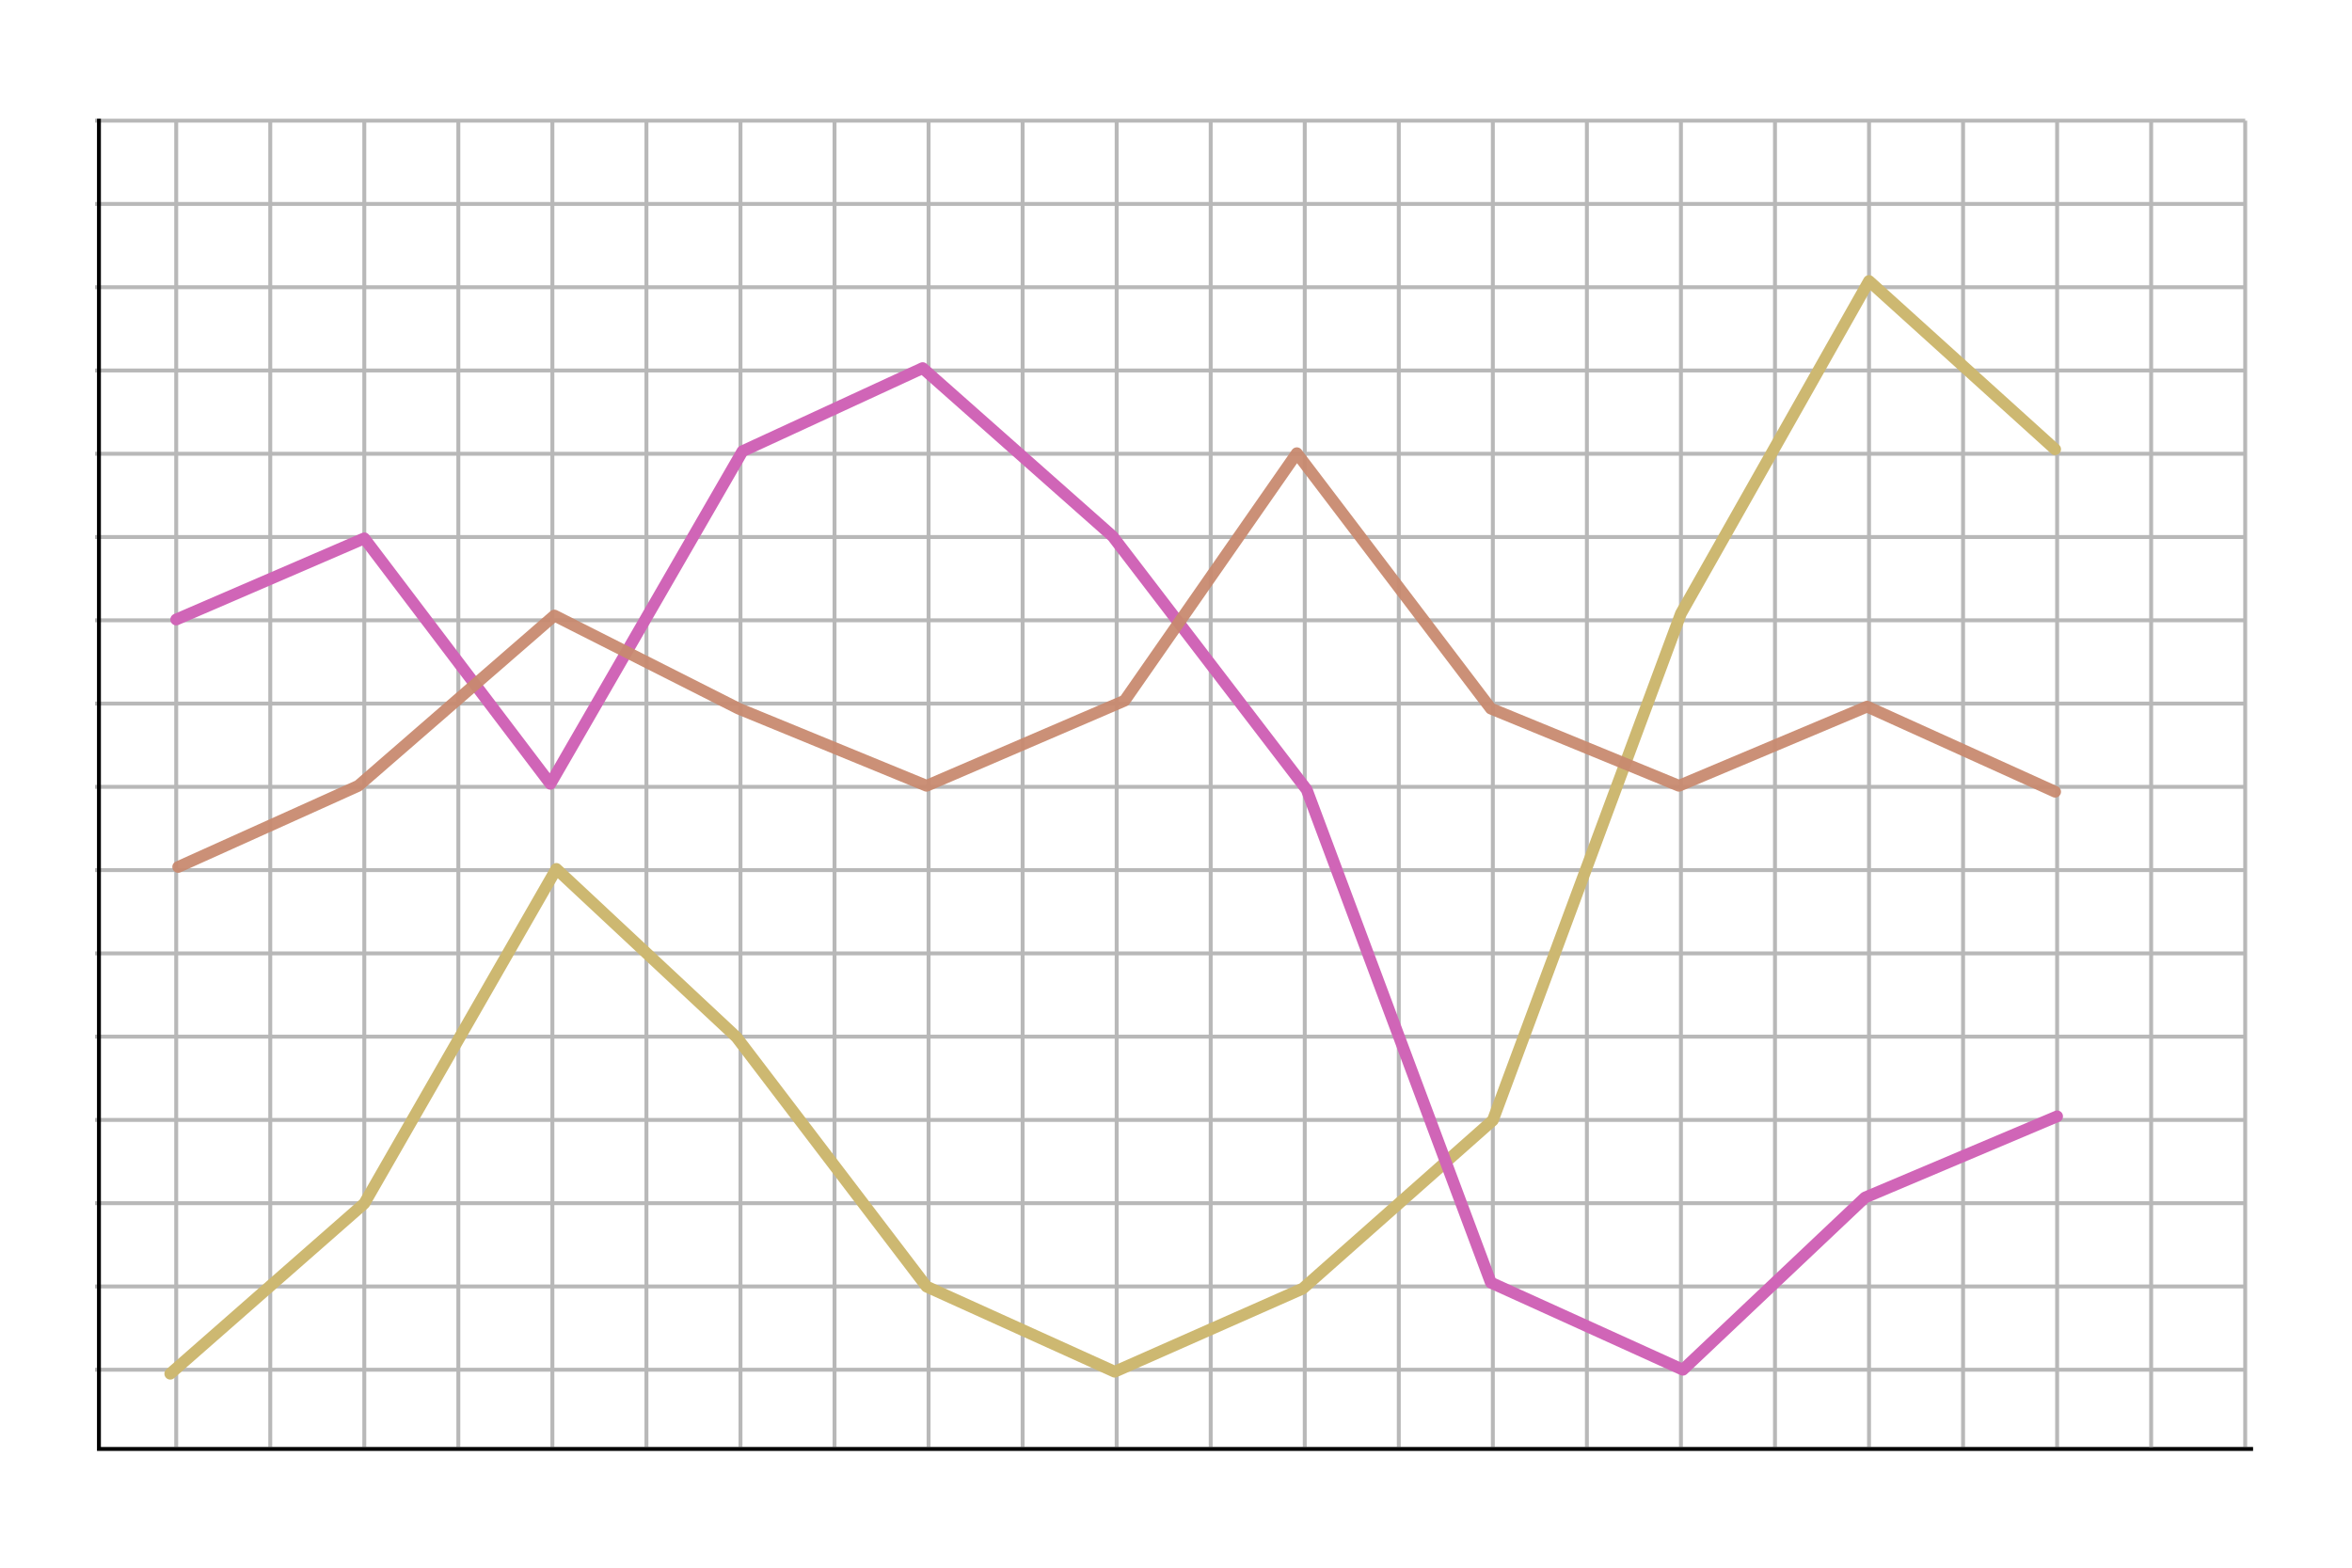 <?xml version="1.0" encoding="UTF-8" standalone="no"?>
<!-- Created with Inkscape (http://www.inkscape.org/) -->

<svg
   xmlns:dc="http://purl.org/dc/elements/1.1/"
   xmlns:cc="http://creativecommons.org/ns#"
   xmlns:rdf="http://www.w3.org/1999/02/22-rdf-syntax-ns#"
   xmlns:svg="http://www.w3.org/2000/svg"
   xmlns="http://www.w3.org/2000/svg"
   xmlns:sodipodi="http://sodipodi.sourceforge.net/DTD/sodipodi-0.dtd"
   xmlns:inkscape="http://www.inkscape.org/namespaces/inkscape"
   width="600"
   height="400"
   id="svg2"
   version="1.1"
   inkscape:version="0.48.5 r10040"
   sodipodi:docname="New document 1">
  <defs
     id="defs4" />
  <sodipodi:namedview
     id="base"
     pagecolor="#ffffff"
     bordercolor="#666666"
     borderopacity="1.0"
     inkscape:pageopacity="0.0"
     inkscape:pageshadow="2"
     inkscape:zoom="1.979899"
     inkscape:cx="106.94181"
     inkscape:cy="95.271233"
     inkscape:document-units="px"
     inkscape:current-layer="layer1"
     showgrid="false"
     inkscape:window-width="1280"
     inkscape:window-height="1534"
     inkscape:window-x="0"
     inkscape:window-y="27"
     inkscape:window-maximized="0" />
  <g
     inkscape:label="Layer 1"
     inkscape:groupmode="layer"
     id="layer1"
     transform="translate(0,-652.362)">
    <path
       style="fill:none;stroke:#b8b8b8;stroke-width:1px;stroke-linecap:butt;stroke-linejoin:miter;stroke-opacity:1"
       d="m 24.244,349.492 548.513,0"
       id="path2987"
       inkscape:connector-curvature="0"
       transform="translate(0,652.362)" />
    <path
       style="fill:none;stroke:#b8b8b8;stroke-width:1px;stroke-linecap:butt;stroke-linejoin:miter;stroke-opacity:1"
       d="m 44.952,369.19 0,-338.401"
       id="path2989"
       inkscape:connector-curvature="0"
       transform="translate(0,652.362)" />
    <path
       style="fill:none;stroke:#b8b8b8;stroke-width:1px;stroke-linecap:butt;stroke-linejoin:miter;stroke-opacity:1"
       d="m 24.244,980.608 548.513,0"
       id="path2987-6"
       inkscape:connector-curvature="0" />
    <path
       style="fill:none;stroke:#b8b8b8;stroke-width:1px;stroke-linecap:butt;stroke-linejoin:miter;stroke-opacity:1"
       d="m 24.244,938.114 548.513,0"
       id="path2987-3"
       inkscape:connector-curvature="0" />
    <path
       style="fill:none;stroke:#b8b8b8;stroke-width:1px;stroke-linecap:butt;stroke-linejoin:miter;stroke-opacity:1"
       d="m 24.244,895.62 548.513,0"
       id="path2987-1"
       inkscape:connector-curvature="0" />
    <path
       style="fill:none;stroke:#b8b8b8;stroke-width:1px;stroke-linecap:butt;stroke-linejoin:miter;stroke-opacity:1"
       d="m 24.244,916.867 548.513,0"
       id="path2987-63"
       inkscape:connector-curvature="0" />
    <path
       style="fill:none;stroke:#b8b8b8;stroke-width:1px;stroke-linecap:butt;stroke-linejoin:miter;stroke-opacity:1"
       d="m 24.244,959.361 548.513,0"
       id="path2987-68"
       inkscape:connector-curvature="0" />
    <path
       style="fill:none;stroke:#b8b8b8;stroke-width:1px;stroke-linecap:butt;stroke-linejoin:miter;stroke-opacity:1"
       d="m 24.244,874.373 548.513,0"
       id="path2987-31"
       inkscape:connector-curvature="0" />
    <path
       style="fill:none;stroke:#b8b8b8;stroke-width:1px;stroke-linecap:butt;stroke-linejoin:miter;stroke-opacity:1"
       d="m 24.244,853.126 548.513,0"
       id="path2987-0"
       inkscape:connector-curvature="0" />
    <path
       style="fill:none;stroke:#b8b8b8;stroke-width:1px;stroke-linecap:butt;stroke-linejoin:miter;stroke-opacity:1"
       d="m 24.244,831.88 548.513,0"
       id="path2987-7"
       inkscape:connector-curvature="0" />
    <path
       style="fill:none;stroke:#b8b8b8;stroke-width:1px;stroke-linecap:butt;stroke-linejoin:miter;stroke-opacity:1"
       d="m 24.244,810.633 548.513,0"
       id="path2987-9"
       inkscape:connector-curvature="0" />
    <path
       style="fill:none;stroke:#b8b8b8;stroke-width:1px;stroke-linecap:butt;stroke-linejoin:miter;stroke-opacity:1"
       d="m 24.244,789.386 548.513,0"
       id="path2987-32"
       inkscape:connector-curvature="0" />
    <path
       style="fill:none;stroke:#b8b8b8;stroke-width:1px;stroke-linecap:butt;stroke-linejoin:miter;stroke-opacity:1"
       d="m 24.244,768.139 548.513,0"
       id="path2987-93"
       inkscape:connector-curvature="0" />
    <path
       style="fill:none;stroke:#b8b8b8;stroke-width:1px;stroke-linecap:butt;stroke-linejoin:miter;stroke-opacity:1"
       d="m 24.244,746.892 548.513,0"
       id="path2987-04"
       inkscape:connector-curvature="0" />
    <path
       style="fill:none;stroke:#b8b8b8;stroke-width:1px;stroke-linecap:butt;stroke-linejoin:miter;stroke-opacity:1"
       d="m 24.244,725.645 548.513,0"
       id="path2987-10"
       inkscape:connector-curvature="0" />
    <path
       style="fill:none;stroke:#b8b8b8;stroke-width:1px;stroke-linecap:butt;stroke-linejoin:miter;stroke-opacity:1"
       d="m 24.244,704.398 548.513,0"
       id="path2987-62"
       inkscape:connector-curvature="0" />
    <path
       style="fill:none;stroke:#b8b8b8;stroke-width:1px;stroke-linecap:butt;stroke-linejoin:miter;stroke-opacity:1"
       d="m 24.244,683.151 548.513,0"
       id="path2987-65"
       inkscape:connector-curvature="0" />
    <path
       style="fill:none;stroke:#b8b8b8;stroke-width:1px;stroke-linecap:butt;stroke-linejoin:miter;stroke-opacity:1"
       d="m 68.943,1021.553 0,-338.401"
       id="path2989-8"
       inkscape:connector-curvature="0" />
    <path
       style="fill:none;stroke:#b8b8b8;stroke-width:1px;stroke-linecap:butt;stroke-linejoin:miter;stroke-opacity:1"
       d="m 92.934,1021.553 0,-338.401"
       id="path2989-4"
       inkscape:connector-curvature="0" />
    <path
       style="fill:none;stroke:#b8b8b8;stroke-width:1px;stroke-linecap:butt;stroke-linejoin:miter;stroke-opacity:1"
       d="m 116.925,1021.553 0,-338.401"
       id="path2989-6"
       inkscape:connector-curvature="0" />
    <path
       style="fill:none;stroke:#b8b8b8;stroke-width:1px;stroke-linecap:butt;stroke-linejoin:miter;stroke-opacity:1"
       d="m 140.916,1021.553 0,-338.401"
       id="path2989-7"
       inkscape:connector-curvature="0" />
    <path
       style="fill:none;stroke:#b8b8b8;stroke-width:1px;stroke-linecap:butt;stroke-linejoin:miter;stroke-opacity:1"
       d="m 164.907,1021.553 0,-338.401"
       id="path2989-81"
       inkscape:connector-curvature="0" />
    <path
       style="fill:none;stroke:#b8b8b8;stroke-width:1px;stroke-linecap:butt;stroke-linejoin:miter;stroke-opacity:1"
       d="m 188.899,1021.553 0,-338.401"
       id="path2989-2"
       inkscape:connector-curvature="0" />
    <path
       style="fill:none;stroke:#b8b8b8;stroke-width:1px;stroke-linecap:butt;stroke-linejoin:miter;stroke-opacity:1"
       d="m 212.89,1021.553 0,-338.401"
       id="path2989-64"
       inkscape:connector-curvature="0" />
    <path
       style="fill:none;stroke:#b8b8b8;stroke-width:1px;stroke-linecap:butt;stroke-linejoin:miter;stroke-opacity:1"
       d="m 236.881,1021.553 0,-338.401"
       id="path2989-5"
       inkscape:connector-curvature="0" />
    <path
       style="fill:none;stroke:#b8b8b8;stroke-width:1px;stroke-linecap:butt;stroke-linejoin:miter;stroke-opacity:1"
       d="m 260.872,1021.553 0,-338.401"
       id="path2989-28"
       inkscape:connector-curvature="0" />
    <path
       style="fill:none;stroke:#b8b8b8;stroke-width:1px;stroke-linecap:butt;stroke-linejoin:miter;stroke-opacity:1"
       d="m 284.863,1021.553 0,-338.401"
       id="path2989-1"
       inkscape:connector-curvature="0" />
    <path
       style="fill:none;stroke:#b8b8b8;stroke-width:1px;stroke-linecap:butt;stroke-linejoin:miter;stroke-opacity:1"
       d="m 308.854,1021.553 0,-338.401"
       id="path2989-0"
       inkscape:connector-curvature="0" />
    <path
       style="fill:none;stroke:#b8b8b8;stroke-width:1px;stroke-linecap:butt;stroke-linejoin:miter;stroke-opacity:1"
       d="m 332.845,1021.553 0,-338.401"
       id="path2989-3"
       inkscape:connector-curvature="0" />
    <path
       style="fill:none;stroke:#b8b8b8;stroke-width:1px;stroke-linecap:butt;stroke-linejoin:miter;stroke-opacity:1"
       d="m 356.836,1021.553 0,-338.401"
       id="path2989-20"
       inkscape:connector-curvature="0" />
    <path
       style="fill:none;stroke:#b8b8b8;stroke-width:1px;stroke-linecap:butt;stroke-linejoin:miter;stroke-opacity:1"
       d="m 380.827,1021.553 0,-338.401"
       id="path2989-04"
       inkscape:connector-curvature="0" />
    <path
       style="fill:none;stroke:#b8b8b8;stroke-width:1px;stroke-linecap:butt;stroke-linejoin:miter;stroke-opacity:1"
       d="m 404.819,1021.553 0,-338.401"
       id="path2989-55"
       inkscape:connector-curvature="0" />
    <path
       style="fill:none;stroke:#b8b8b8;stroke-width:1px;stroke-linecap:butt;stroke-linejoin:miter;stroke-opacity:1"
       d="m 428.81,1021.553 0,-338.401"
       id="path2989-39"
       inkscape:connector-curvature="0" />
    <path
       style="fill:none;stroke:#b8b8b8;stroke-width:1px;stroke-linecap:butt;stroke-linejoin:miter;stroke-opacity:1"
       d="m 452.801,1021.553 0,-338.401"
       id="path2989-70"
       inkscape:connector-curvature="0" />
    <path
       style="fill:none;stroke:#b8b8b8;stroke-width:1px;stroke-linecap:butt;stroke-linejoin:miter;stroke-opacity:1"
       d="m 476.792,1021.553 0,-338.401"
       id="path2989-27"
       inkscape:connector-curvature="0" />
    <path
       style="fill:none;stroke:#b8b8b8;stroke-width:1px;stroke-linecap:butt;stroke-linejoin:miter;stroke-opacity:1"
       d="m 500.783,1021.553 0,-338.401"
       id="path2989-65"
       inkscape:connector-curvature="0" />
    <path
       style="fill:none;stroke:#b8b8b8;stroke-width:1px;stroke-linecap:butt;stroke-linejoin:miter;stroke-opacity:1"
       d="m 524.774,1021.553 0,-338.401"
       id="path2989-63"
       inkscape:connector-curvature="0" />
    <path
       style="fill:none;stroke:#b8b8b8;stroke-width:1px;stroke-linecap:butt;stroke-linejoin:miter;stroke-opacity:1"
       d="m 572.756,1021.553 0,-338.401"
       id="path2989-50"
       inkscape:connector-curvature="0" />
    <path
       style="fill:none;stroke:#000000;stroke-width:1px;stroke-linecap:butt;stroke-linejoin:miter;stroke-opacity:1"
       d="m 25.239,682.657 0,339.411 549.523,0"
       id="path2985"
       inkscape:connector-curvature="0" />
    <path
       style="fill:none;stroke:#b8b8b8;stroke-width:1px;stroke-linecap:butt;stroke-linejoin:miter;stroke-opacity:1"
       d="m 548.765,1021.553 0,-338.401"
       id="path2989-50-9"
       inkscape:connector-curvature="0" />
    <path
       style="fill:none;stroke:#cdb871;stroke-width:3;stroke-linecap:round;stroke-linejoin:round;stroke-opacity:1;stroke-miterlimit:4;stroke-dasharray:none"
       d="m 43.437,350.503 49.497,-43.437 48.992,-85.358 45.962,42.931 48.487,63.64 47.982,21.718 47.982,-21.213 48.487,-42.931 47.982,-129.3 47.982,-84.853 47.477,42.931"
       id="path4051"
       inkscape:connector-curvature="0"
       transform="translate(0,652.362)" />
    <path
       style="fill:none;stroke:#d065b7;stroke-width:3;stroke-linecap:round;stroke-linejoin:round;stroke-opacity:1;stroke-miterlimit:4;stroke-dasharray:none"
       d="m 44.952,158.068 47.982,-20.708 47.477,62.629 48.992,-84.853 45.962,-21.213 48.487,42.931 49.497,64.65 46.972,125.764 48.992,22.223 46.467,-43.942 48.992,-20.708"
       id="path4053"
       inkscape:connector-curvature="0"
       transform="translate(0,652.362)" />
    <path
       style="fill:none;stroke:#c8896f;stroke-width:3;stroke-linecap:round;stroke-linejoin:round;stroke-opacity:0.941;stroke-miterlimit:4;stroke-dasharray:none;fill-opacity:1"
       d="m 45.457,221.203 45.962,-20.708 50.003,-43.437 46.972,23.739 47.982,19.698 50.508,-21.718 43.942,-63.135 49.497,65.155 47.982,19.698 47.982,-20.203 47.982,21.718"
       id="path4055"
       inkscape:connector-curvature="0"
       transform="translate(0,652.362)" />
  </g>
</svg>

